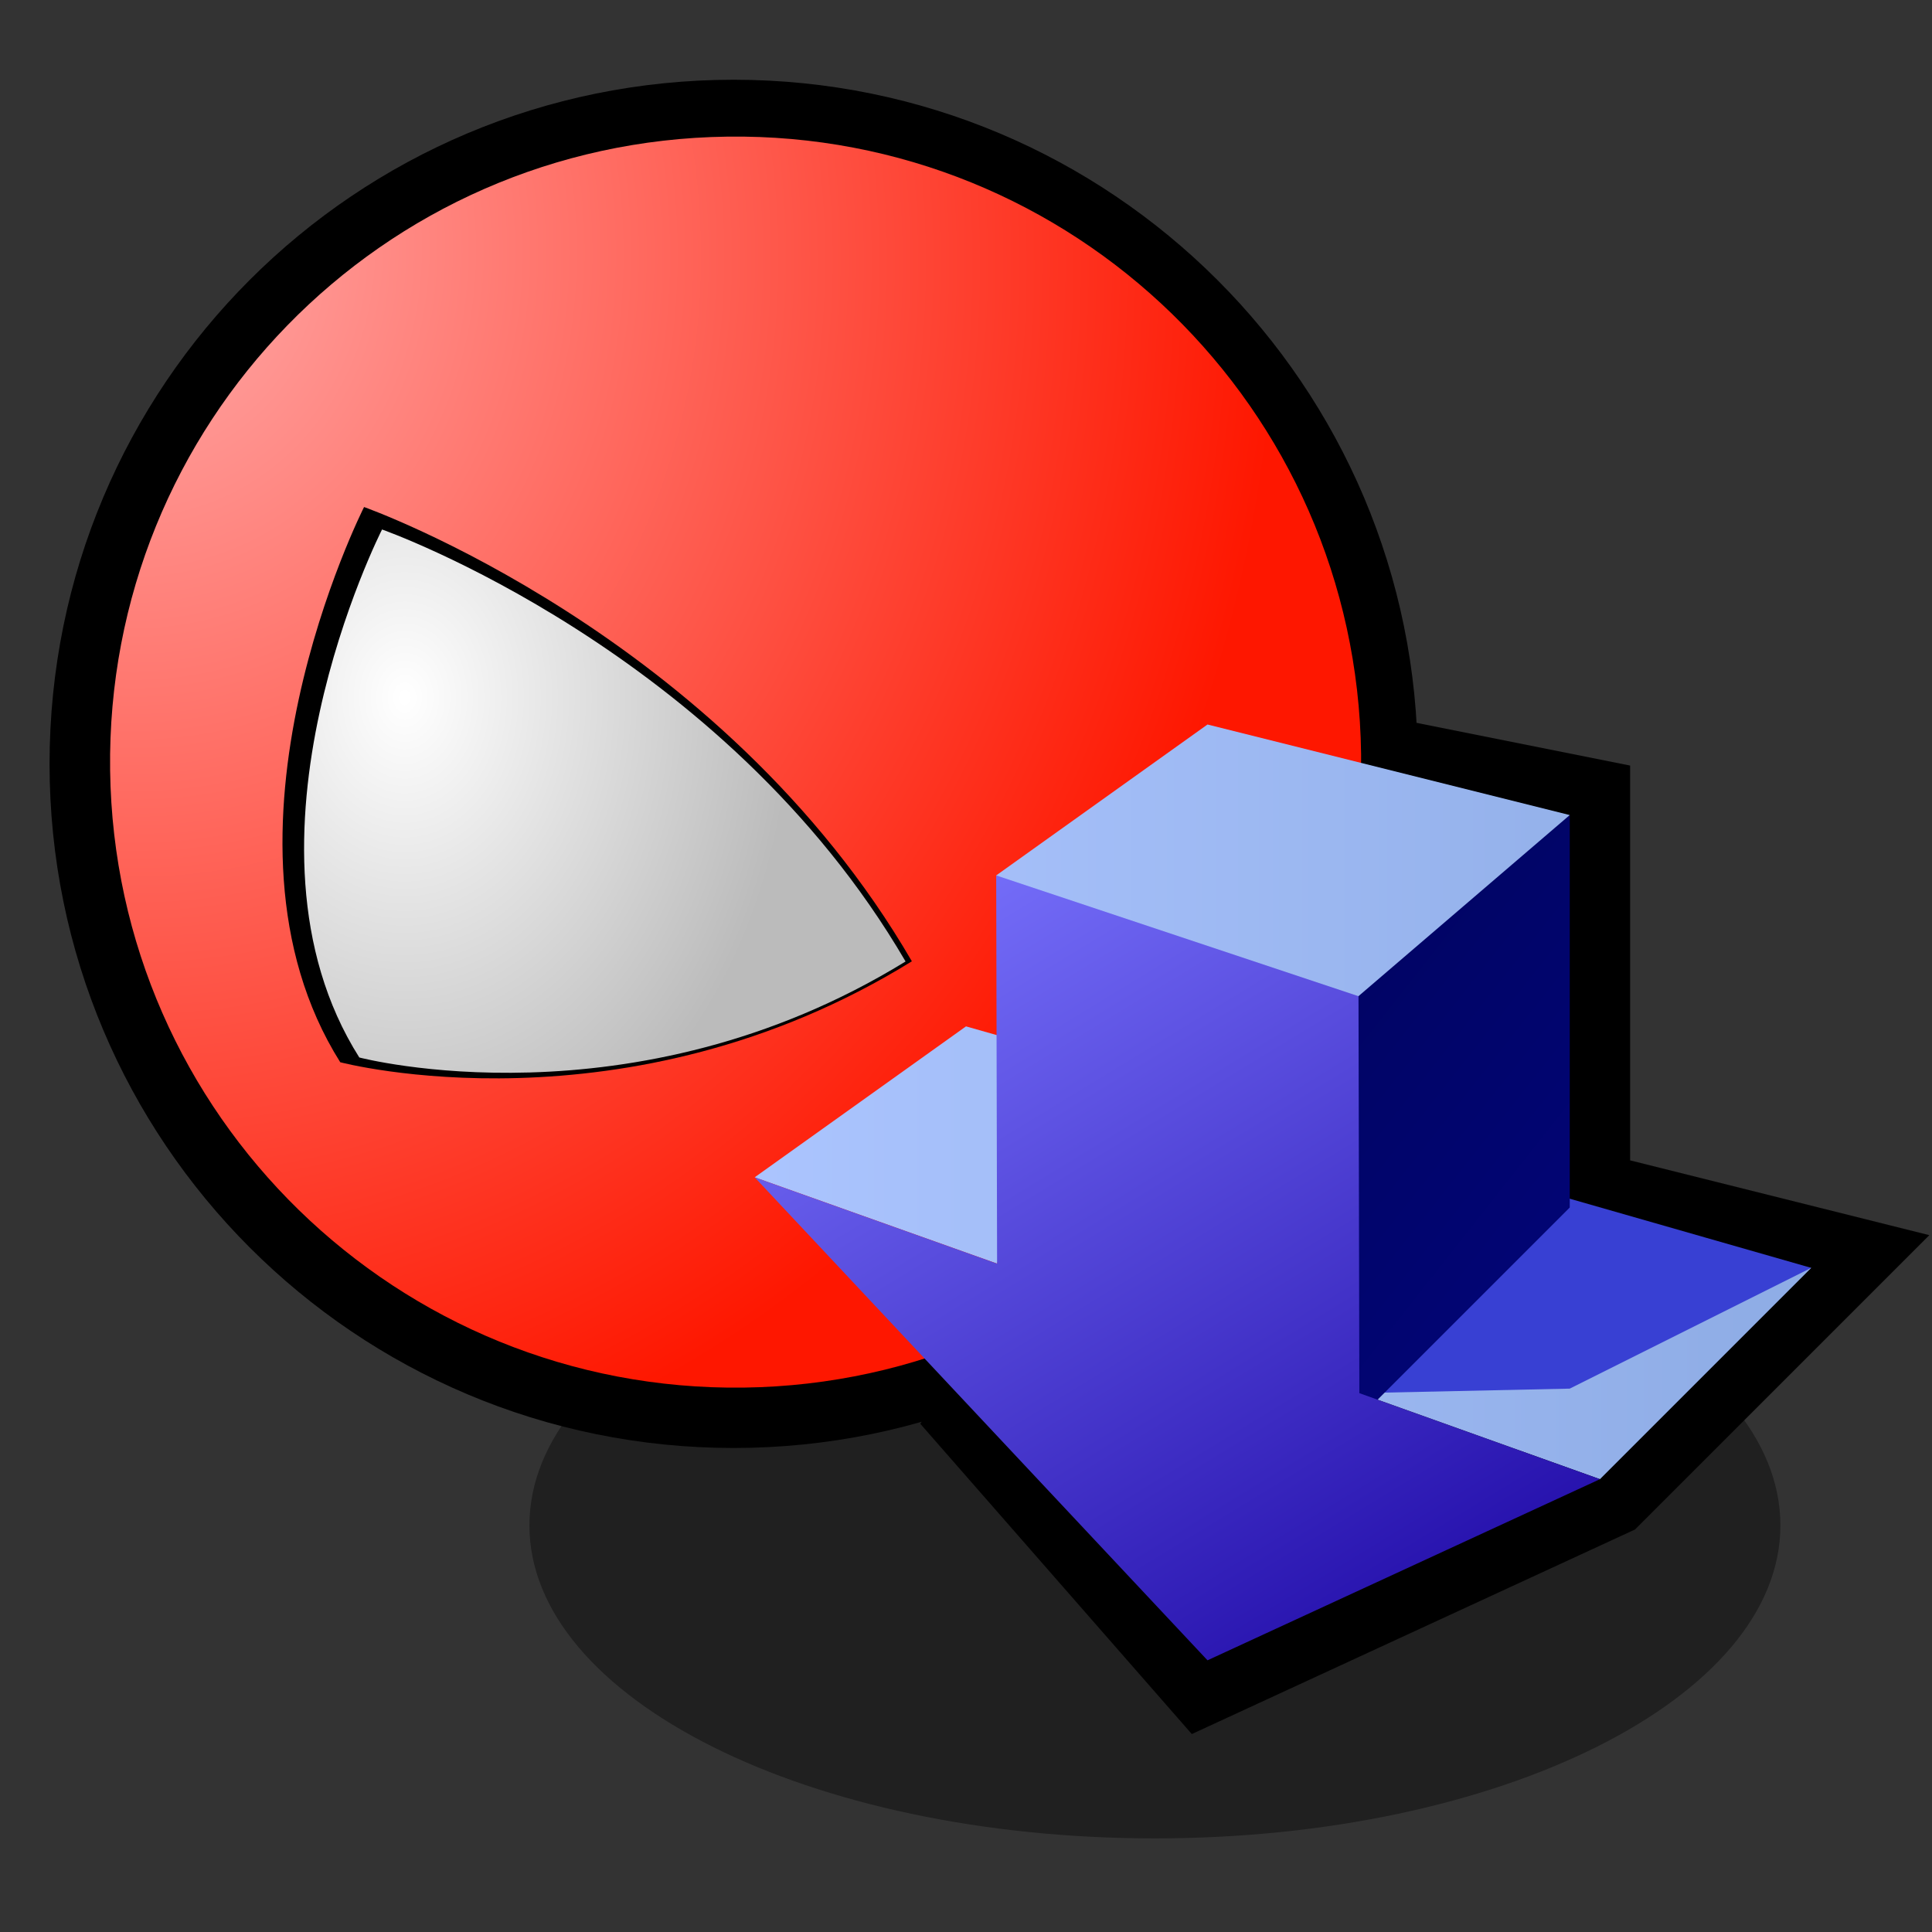 <?xml version="1.0" encoding="UTF-8" standalone="yes"?>
<svg version="1.1" width="64" height="64" color-interpolation="linearRGB"
     xmlns:svg="http://www.w3.org/2000/svg" xmlns="http://www.w3.org/2000/svg">
 <rect width="100%" height="100%" fill="#333333" stroke="none"/>
 <g>
  <path style="fill:#010101; fill-opacity:0.372"
        d="M32 16C23.15 16 16 23.15 16 32C16 40.83 23.15 48 32 48C40.83 48 48 40.83 48 32C48 23.15 40.83 16 32 16z"
        transform="matrix(1.295,0,0,0.648,-3.182,29.795)"
  />
  <path style="fill:none; stroke:#000000; stroke-width:3"
        d="M32 16C23.15 16 16 23.15 16 32C16 40.83 23.15 48 32 48C40.83 48 48 40.83 48 32C48 23.15 40.83 16 32 16z"
        transform="matrix(1.295,0,0,1.295,-17.136,-16.136)"
  />
  <radialGradient id="gradient0" gradientUnits="userSpaceOnUse" cx="0" cy="0" r="64" gradientTransform="matrix(0.458,-0.051,0.057,0.507,16.518,18.421)">
   <stop offset="0" stop-color="#ffacac"/>
   <stop offset="1" stop-color="#fe1700"/>
  </radialGradient>
  <path style="fill:url(#gradient0)"
        d="M32 16C23.15 16 16 23.15 16 32C16 40.83 23.15 48 32 48C40.83 48 48 40.83 48 32C48 23.15 40.83 16 32 16z"
        transform="matrix(1.295,-0.017,0.017,1.295,-17.616,-15.65)"
  />
  <path style="fill:#000000"
        d="M14 14C14 14 7.01 27.02 13 36C13 36 25 39 37 32C29 19 14 14 14 14z"
        transform="matrix(0.789,0,0,0.836,1.014,5.092)"
  />
  <radialGradient id="gradient1" gradientUnits="userSpaceOnUse" cx="0" cy="0" r="64" gradientTransform="matrix(0.266,0,0,0.328,15,21)">
   <stop offset="0.008" stop-color="#ffffff"/>
   <stop offset="1" stop-color="#bbbbbb"/>
  </radialGradient>
  <path style="fill:url(#gradient1)"
        d="M14 14C14 14 7.01 27.02 13 36C13 36 25 39 37 32C29 19 14 14 14 14z"
        transform="matrix(0.754,0,0,0.795,2.1,6.41)"
  />
  <path style="fill:none; stroke:#000000; stroke-width:4"
        d="M22 38L29 46L42 40L49 33L41 31V18L36 17L22 38z"
        transform="matrix(1,0,0,1,11,9)"
  />
  <linearGradient id="gradient2" gradientUnits="userSpaceOnUse" x1="13" y1="-20" x2="47" y2="-20">
   <stop offset="0" stop-color="#acc5ff"/>
   <stop offset="1" stop-color="#8fade6"/>
  </linearGradient>
  <path style="fill:url(#gradient2)"
        d="M21 25L14 30L22.03 32.86L24.03 25.86L21 25z"
        transform="matrix(1,0,0,1,11,9)"
  />
  <linearGradient id="gradient3" gradientUnits="userSpaceOnUse" x1="13" y1="-20" x2="47" y2="-20">
   <stop offset="0" stop-color="#acc5ff"/>
   <stop offset="1" stop-color="#8fade6"/>
  </linearGradient>
  <path style="fill:url(#gradient3)"
        d="M42 40L49 33L34 34L34.03 37.15L42 40z"
        transform="matrix(1,0,0,1,11,9)"
  />
  <path style="fill:#3840d3"
        d="M41 37L49 33L40.83 30.66L34 32L34.03 37.15L41 37z"
        transform="matrix(1,0,0,1,11,9)"
  />
  <linearGradient id="gradient4" gradientUnits="userSpaceOnUse" x1="46.93" y1="-1.38" x2="67.71" y2="15">
   <stop offset="0" stop-color="#01045e"/>
   <stop offset="1" stop-color="#020683"/>
  </linearGradient>
  <path style="fill:url(#gradient4)"
        d="M34 23L32 26V38H34L41 31V18L34 23z"
        transform="matrix(1,0,0,1,11,9)"
  />
  <linearGradient id="gradient5" gradientUnits="userSpaceOnUse" x1="56.4" y1="-4.28" x2="74.74" y2="25.81">
   <stop offset="0" stop-color="#7b75ff"/>
   <stop offset="1" stop-color="#1a03a1"/>
  </linearGradient>
  <path style="fill:url(#gradient5)"
        d="M42 40L29 46L14 30L22.03 32.86L22 20L34 23L34.03 37.15L42 40z"
        transform="matrix(1,0,0,1,11,9)"
  />
  <linearGradient id="gradient6" gradientUnits="userSpaceOnUse" x1="13" y1="-20" x2="47" y2="-20">
   <stop offset="0" stop-color="#acc5ff"/>
   <stop offset="1" stop-color="#8fade6"/>
  </linearGradient>
  <path style="fill:url(#gradient6)"
        d="M22 20L34 24L41 18L29 15L22 20z"
        transform="matrix(1,0,0,1,11,9)"
  />
 </g>
</svg>
